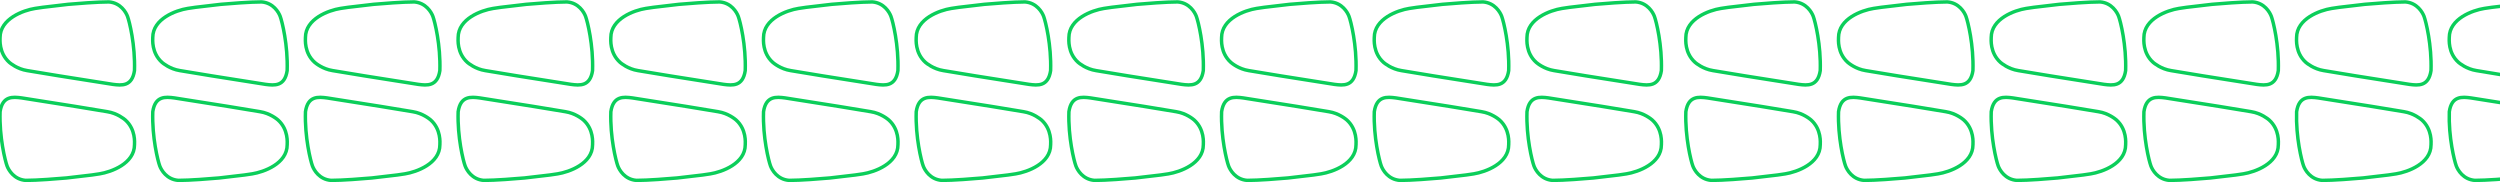 <svg width="1440" height="105" viewBox="0 0 1440 105" fill="none" xmlns="http://www.w3.org/2000/svg">
<path d="M14.779 103.895C8.035 103.372 4.939 97.929 4.058 95.558C2.994 92.698 -0.443 79.129 0.048 64.335C1.423 55.115 7.413 55.753 12.488 56.407L43.505 61.311C49.234 62.237 60.921 64.139 61.838 64.335C67.566 65.234 71.577 68.585 72.15 69.076C78.288 74.552 77.469 82.399 77.469 83.38C77.469 94.234 64.047 99.073 57.336 100.136L52.917 100.789L38.267 102.506C33.166 102.969 21.326 103.895 14.779 103.895Z" stroke="#0BCE5A" stroke-width="2"/>
<path d="M102.729 103.895C95.985 103.372 92.889 97.929 92.007 95.558C90.943 92.698 87.506 79.129 87.997 64.335C89.372 55.115 95.363 55.753 100.437 56.407L131.455 61.311C137.184 62.237 148.87 64.139 149.787 64.335C155.516 65.234 159.526 68.585 160.099 69.076C166.237 74.552 165.419 82.399 165.419 83.38C165.419 94.234 151.997 99.073 145.286 100.136L140.866 100.789L126.217 102.506C121.115 102.969 109.276 103.895 102.729 103.895Z" stroke="#0BCE5A" stroke-width="2"/>
<path d="M190.678 103.895C183.934 103.372 180.838 97.929 179.957 95.558C178.893 92.698 175.456 79.129 175.947 64.335C177.322 55.115 183.312 55.753 188.386 56.407L219.404 61.311C225.133 62.237 236.82 64.139 237.736 64.335C243.465 65.234 247.476 68.585 248.048 69.076C254.186 74.552 253.368 82.399 253.368 83.38C253.368 94.234 239.946 99.073 233.235 100.136L228.816 100.789L214.166 102.506C209.065 102.969 197.225 103.895 190.678 103.895Z" stroke="#0BCE5A" stroke-width="2"/>
<path d="M278.627 103.895C271.884 103.372 268.788 97.929 267.906 95.558C266.842 92.698 263.405 79.129 263.896 64.335C265.271 55.115 271.262 55.753 276.336 56.407L307.354 61.311C313.082 62.237 324.769 64.139 325.686 64.335C331.415 65.234 335.425 68.585 335.998 69.076C342.136 74.552 341.318 82.399 341.318 83.38C341.318 94.234 327.896 99.073 321.185 100.136L316.765 100.789L302.116 102.506C297.014 102.969 285.175 103.895 278.627 103.895Z" stroke="#0BCE5A" stroke-width="2"/>
<path d="M366.577 103.895C359.833 103.372 356.737 97.929 355.856 95.558C354.792 92.698 351.354 79.129 351.846 64.335C353.22 55.115 359.211 55.753 364.285 56.407L395.303 61.311C401.032 62.237 412.719 64.139 413.635 64.335C419.364 65.234 423.374 68.585 423.947 69.076C430.085 74.552 429.267 82.399 429.267 83.38C429.267 94.234 415.845 99.073 409.134 100.136L404.715 100.789L390.065 102.506C384.964 102.969 373.124 103.895 366.577 103.895Z" stroke="#0BCE5A" stroke-width="2"/>
<path d="M454.526 103.895C447.783 103.372 444.687 97.929 443.805 95.558C442.741 92.698 439.304 79.129 439.795 64.335C441.17 55.115 447.161 55.753 452.235 56.407L483.252 61.311C488.981 62.237 500.668 64.139 501.585 64.335C507.314 65.234 511.324 68.585 511.897 69.076C518.035 74.552 517.216 82.399 517.216 83.38C517.216 94.234 503.795 99.073 497.084 100.136L492.664 100.789L478.015 102.506C472.913 102.969 461.074 103.895 454.526 103.895Z" stroke="#0BCE5A" stroke-width="2"/>
<path d="M542.476 103.895C535.732 103.372 532.636 97.929 531.755 95.558C530.691 92.698 527.253 79.129 527.744 64.335C529.119 55.115 535.11 55.753 540.184 56.407L571.202 61.311C576.931 62.237 588.618 64.139 589.534 64.335C595.263 65.234 599.273 68.585 599.846 69.076C605.984 74.552 605.166 82.399 605.166 83.38C605.166 94.234 591.744 99.073 585.033 100.136L580.614 100.789L565.964 102.506C560.863 102.969 549.023 103.895 542.476 103.895Z" stroke="#0BCE5A" stroke-width="2"/>
<path d="M630.425 103.895C623.682 103.372 620.586 97.929 619.704 95.558C618.64 92.698 615.203 79.129 615.694 64.335C617.069 55.115 623.06 55.753 628.134 56.407L659.151 61.311C664.88 62.237 676.567 64.139 677.484 64.335C683.213 65.234 687.223 68.585 687.796 69.076C693.934 74.552 693.115 82.399 693.115 83.38C693.115 94.234 679.693 99.073 672.982 100.136L668.563 100.789L653.914 102.506C648.812 102.969 636.973 103.895 630.425 103.895Z" stroke="#0BCE5A" stroke-width="2"/>
<path d="M718.375 103.895C711.631 103.372 708.535 97.929 707.654 95.558C706.59 92.698 703.152 79.129 703.643 64.335C705.018 55.115 711.009 55.753 716.083 56.407L747.101 61.311C752.83 62.237 764.517 64.139 765.433 64.335C771.162 65.234 775.172 68.585 775.745 69.076C781.883 74.552 781.065 82.399 781.065 83.38C781.065 94.234 767.643 99.073 760.932 100.136L756.513 100.789L741.863 102.506C736.762 102.969 724.922 103.895 718.375 103.895Z" stroke="#0BCE5A" stroke-width="2"/>
<path d="M806.324 103.895C799.58 103.372 796.485 97.929 795.603 95.558C794.539 92.698 791.102 79.129 791.593 64.335C792.968 55.115 798.958 55.753 804.033 56.407L835.05 61.311C840.779 62.237 852.466 64.139 853.383 64.335C859.112 65.234 863.122 68.585 863.695 69.076C869.833 74.552 869.014 82.399 869.014 83.38C869.014 94.234 855.592 99.073 848.881 100.136L844.462 100.789L829.812 102.506C824.711 102.969 812.871 103.895 806.324 103.895Z" stroke="#0BCE5A" stroke-width="2"/>
<path d="M894.274 103.895C887.53 103.372 884.434 97.929 883.552 95.558C882.489 92.698 879.051 79.129 879.542 64.335C880.917 55.115 886.908 55.753 891.982 56.407L923 61.311C928.729 62.237 940.416 64.139 941.332 64.335C947.061 65.234 951.071 68.585 951.644 69.076C957.782 74.552 956.964 82.399 956.964 83.38C956.964 94.234 943.542 99.073 936.831 100.136L932.411 100.789L917.762 102.506C912.661 102.969 900.821 103.895 894.274 103.895Z" stroke="#0BCE5A" stroke-width="2"/>
<path d="M942.221 1.105C948.965 1.628 952.061 7.071 952.942 9.442C954.006 12.302 957.443 25.871 956.952 40.665C955.577 49.885 949.587 49.247 944.512 48.593L913.495 43.689C907.766 42.763 896.079 40.861 895.162 40.665C889.434 39.766 885.423 36.414 884.85 35.924C878.712 30.448 879.531 22.601 879.531 21.62C879.531 10.766 892.953 5.927 899.664 4.864L904.083 4.211L918.733 2.494C923.834 2.031 935.674 1.105 942.221 1.105Z" stroke="#0BCE5A" stroke-width="2"/>
<path d="M854.271 1.105C861.015 1.628 864.111 7.071 864.993 9.442C866.057 12.302 869.494 25.871 869.003 40.665C867.628 49.885 861.637 49.247 856.563 48.593L825.545 43.689C819.816 42.763 808.13 40.861 807.213 40.665C801.484 39.766 797.474 36.414 796.901 35.924C790.763 30.448 791.581 22.601 791.581 21.62C791.581 10.766 805.003 5.927 811.714 4.864L816.134 4.211L830.783 2.494C835.885 2.031 847.724 1.105 854.271 1.105Z" stroke="#0BCE5A" stroke-width="2"/>
<path d="M766.322 1.105C773.066 1.628 776.162 7.071 777.043 9.442C778.107 12.302 781.544 25.871 781.053 40.665C779.678 49.885 773.688 49.247 768.614 48.593L737.596 43.689C731.867 42.763 720.18 40.861 719.264 40.665C713.535 39.766 709.524 36.414 708.952 35.924C702.813 30.448 703.632 22.601 703.632 21.62C703.632 10.766 717.054 5.927 723.765 4.864L728.184 4.211L742.834 2.494C747.935 2.031 759.775 1.105 766.322 1.105Z" stroke="#0BCE5A" stroke-width="2"/>
<path d="M678.373 1.105C685.116 1.628 688.212 7.071 689.094 9.442C690.158 12.302 693.595 25.871 693.104 40.665C691.729 49.885 685.738 49.247 680.664 48.593L649.646 43.689C643.918 42.763 632.231 40.861 631.314 40.665C625.585 39.766 621.575 36.414 621.002 35.924C614.864 30.448 615.682 22.601 615.682 21.62C615.682 10.766 629.104 5.927 635.815 4.864L640.235 4.211L654.884 2.494C659.986 2.031 671.825 1.105 678.373 1.105Z" stroke="#0BCE5A" stroke-width="2"/>
<path d="M590.423 1.105C597.167 1.628 600.263 7.071 601.144 9.442C602.208 12.302 605.646 25.871 605.154 40.665C603.78 49.885 597.789 49.247 592.715 48.593L561.697 43.689C555.968 42.763 544.281 40.861 543.365 40.665C537.636 39.766 533.626 36.414 533.053 35.924C526.915 30.448 527.733 22.601 527.733 21.62C527.733 10.766 541.155 5.927 547.866 4.864L552.285 4.211L566.935 2.494C572.036 2.031 583.876 1.105 590.423 1.105Z" stroke="#0BCE5A" stroke-width="2"/>
<path d="M502.474 1.105C509.217 1.628 512.313 7.071 513.195 9.442C514.259 12.302 517.696 25.871 517.205 40.665C515.83 49.885 509.839 49.247 504.765 48.593L473.747 43.689C468.019 42.763 456.332 40.861 455.415 40.665C449.686 39.766 445.676 36.414 445.103 35.924C438.965 30.448 439.784 22.601 439.784 21.62C439.784 10.766 453.205 5.927 459.916 4.864L464.336 4.211L478.985 2.494C484.087 2.031 495.926 1.105 502.474 1.105Z" stroke="#0BCE5A" stroke-width="2"/>
<path d="M414.524 1.105C421.268 1.628 424.364 7.071 425.245 9.442C426.309 12.302 429.747 25.871 429.256 40.665C427.881 49.885 421.89 49.247 416.816 48.593L385.798 43.689C380.069 42.763 368.382 40.861 367.466 40.665C361.737 39.766 357.727 36.414 357.154 35.924C351.016 30.448 351.834 22.601 351.834 21.62C351.834 10.766 365.256 5.927 371.967 4.864L376.386 4.211L391.036 2.494C396.137 2.031 407.977 1.105 414.524 1.105Z" stroke="#0BCE5A" stroke-width="2"/>
<path d="M326.575 1.105C333.318 1.628 336.414 7.071 337.296 9.442C338.36 12.302 341.797 25.871 341.306 40.665C339.931 49.885 333.94 49.247 328.866 48.593L297.849 43.689C292.12 42.763 280.433 40.861 279.516 40.665C273.787 39.766 269.777 36.414 269.204 35.924C263.066 30.448 263.885 22.601 263.885 21.62C263.885 10.766 277.307 5.927 284.018 4.864L288.437 4.211L303.086 2.494C308.188 2.031 320.027 1.105 326.575 1.105Z" stroke="#0BCE5A" stroke-width="2"/>
<path d="M238.625 1.105C245.369 1.628 248.465 7.071 249.346 9.442C250.41 12.302 253.848 25.871 253.357 40.665C251.982 49.885 245.991 49.247 240.917 48.593L209.899 43.689C204.17 42.763 192.483 40.861 191.567 40.665C185.838 39.766 181.828 36.414 181.255 35.924C175.117 30.448 175.935 22.601 175.935 21.62C175.935 10.766 189.357 5.927 196.068 4.864L200.487 4.211L215.137 2.494C220.238 2.031 232.078 1.105 238.625 1.105Z" stroke="#0BCE5A" stroke-width="2"/>
<path d="M150.676 1.105C157.42 1.628 160.515 7.071 161.397 9.442C162.461 12.302 165.898 25.871 165.407 40.665C164.032 49.885 158.042 49.247 152.967 48.593L121.95 43.689C116.221 42.763 104.534 40.861 103.617 40.665C97.888 39.766 93.878 36.414 93.305 35.924C87.167 30.448 87.986 22.601 87.986 21.62C87.986 10.766 101.408 5.927 108.119 4.864L112.538 4.211L127.188 2.494C132.289 2.031 144.129 1.105 150.676 1.105Z" stroke="#0BCE5A" stroke-width="2"/>
<path d="M62.726 1.105C69.47 1.628 72.566 7.071 73.448 9.442C74.511 12.302 77.949 25.871 77.458 40.665C76.083 49.885 70.092 49.247 65.018 48.593L34 43.689C28.271 42.763 16.584 40.861 15.668 40.665C9.939 39.766 5.929 36.414 5.356 35.924C-0.782 30.448 0.036 22.601 0.036 21.62C0.036 10.766 13.458 5.927 20.169 4.864L24.588 4.211L39.238 2.494C44.34 2.031 56.179 1.105 62.726 1.105Z" stroke="#0BCE5A" stroke-width="2"/>
<path d="M985.779 103.895C979.035 103.372 975.939 97.929 975.058 95.558C973.994 92.698 970.557 79.129 971.048 64.335C972.423 55.115 978.413 55.753 983.488 56.407L1014.51 61.311C1020.23 62.237 1031.92 64.139 1032.84 64.335C1038.57 65.234 1042.58 68.585 1043.15 69.076C1049.29 74.552 1048.47 82.399 1048.47 83.38C1048.47 94.234 1035.05 99.073 1028.34 100.136L1023.92 100.789L1009.27 102.506C1004.17 102.969 992.326 103.895 985.779 103.895Z" stroke="#0BCE5A" stroke-width="2"/>
<path d="M1073.73 103.895C1066.98 103.372 1063.89 97.929 1063.01 95.558C1061.94 92.698 1058.51 79.129 1059 64.335C1060.37 55.115 1066.36 55.753 1071.44 56.407L1102.45 61.311C1108.18 62.237 1119.87 64.139 1120.79 64.335C1126.52 65.234 1130.53 68.585 1131.1 69.076C1137.24 74.552 1136.42 82.399 1136.42 83.38C1136.42 94.234 1123 99.073 1116.29 100.136L1111.87 100.789L1097.22 102.506C1092.12 102.969 1080.28 103.895 1073.73 103.895Z" stroke="#0BCE5A" stroke-width="2"/>
<path d="M1161.68 103.895C1154.93 103.372 1151.84 97.929 1150.96 95.558C1149.89 92.698 1146.46 79.129 1146.95 64.335C1148.32 55.115 1154.31 55.753 1159.39 56.407L1190.4 61.311C1196.13 62.237 1207.82 64.139 1208.74 64.335C1214.47 65.234 1218.48 68.585 1219.05 69.076C1225.19 74.552 1224.37 82.399 1224.37 83.38C1224.37 94.234 1210.95 99.073 1204.24 100.136L1199.82 100.789L1185.17 102.506C1180.06 102.969 1168.23 103.895 1161.68 103.895Z" stroke="#0BCE5A" stroke-width="2"/>
<path d="M1249.63 103.895C1242.88 103.372 1239.79 97.929 1238.91 95.558C1237.84 92.698 1234.41 79.129 1234.9 64.335C1236.27 55.115 1242.26 55.753 1247.34 56.407L1278.35 61.311C1284.08 62.237 1295.77 64.139 1296.69 64.335C1302.41 65.234 1306.43 68.585 1307 69.076C1313.14 74.552 1312.32 82.399 1312.32 83.38C1312.32 94.234 1298.9 99.073 1292.18 100.136L1287.77 100.789L1273.12 102.506C1268.01 102.969 1256.17 103.895 1249.63 103.895Z" stroke="#0BCE5A" stroke-width="2"/>
<path d="M1337.58 103.895C1330.83 103.372 1327.74 97.929 1326.86 95.558C1325.79 92.698 1322.35 79.129 1322.85 64.335C1324.22 55.115 1330.21 55.753 1335.29 56.407L1366.3 61.311C1372.03 62.237 1383.72 64.139 1384.64 64.335C1390.36 65.234 1394.37 68.585 1394.95 69.076C1401.09 74.552 1400.27 82.399 1400.27 83.38C1400.27 94.234 1386.85 99.073 1380.13 100.136L1375.71 100.789L1361.07 102.506C1355.96 102.969 1344.12 103.895 1337.58 103.895Z" stroke="#0BCE5A" stroke-width="2"/>
<path d="M1425.53 103.895C1418.78 103.372 1415.69 97.929 1414.81 95.558C1413.74 92.698 1410.3 79.129 1410.8 64.335C1412.17 55.115 1418.16 55.753 1423.23 56.407L1454.25 61.311C1459.98 62.237 1471.67 64.139 1472.58 64.335C1478.31 65.234 1482.32 68.585 1482.9 69.076C1489.03 74.552 1488.22 82.399 1488.22 83.38C1488.22 94.234 1474.79 99.073 1468.08 100.136L1463.66 100.789L1449.01 102.506C1443.91 102.969 1432.07 103.895 1425.53 103.895Z" stroke="#0BCE5A" stroke-width="2"/>
<path d="M1473.47 1.105C1480.22 1.628 1483.31 7.071 1484.19 9.442C1485.26 12.302 1488.7 25.871 1488.2 40.665C1486.83 49.885 1480.84 49.247 1475.77 48.593L1444.75 43.689C1439.02 42.763 1427.33 40.861 1426.42 40.665C1420.69 39.766 1416.68 36.414 1416.1 35.924C1409.97 30.448 1410.78 22.601 1410.78 21.62C1410.78 10.766 1424.21 5.927 1430.92 4.864L1435.34 4.211L1449.99 2.494C1455.09 2.031 1466.93 1.105 1473.47 1.105Z" stroke="#0BCE5A" stroke-width="2"/>
<path d="M1385.52 1.105C1392.27 1.628 1395.36 7.071 1396.25 9.442C1397.31 12.302 1400.75 25.871 1400.26 40.665C1398.88 49.885 1392.89 49.247 1387.82 48.593L1356.8 43.689C1351.07 42.763 1339.38 40.861 1338.47 40.665C1332.74 39.766 1328.73 36.414 1328.15 35.924C1322.02 30.448 1322.83 22.601 1322.83 21.62C1322.83 10.766 1336.26 5.927 1342.97 4.864L1347.39 4.211L1362.04 2.494C1367.14 2.031 1378.98 1.105 1385.52 1.105Z" stroke="#0BCE5A" stroke-width="2"/>
<path d="M1297.57 1.105C1304.32 1.628 1307.41 7.071 1308.3 9.442C1309.36 12.302 1312.8 25.871 1312.31 40.665C1310.93 49.885 1304.94 49.247 1299.87 48.593L1268.85 43.689C1263.12 42.763 1251.43 40.861 1250.52 40.665C1244.79 39.766 1240.78 36.414 1240.2 35.924C1234.07 30.448 1234.88 22.601 1234.88 21.62C1234.88 10.766 1248.31 5.927 1255.02 4.864L1259.44 4.211L1274.09 2.494C1279.19 2.031 1291.03 1.105 1297.57 1.105Z" stroke="#0BCE5A" stroke-width="2"/>
<path d="M1209.63 1.105C1216.37 1.628 1219.46 7.071 1220.35 9.442C1221.41 12.302 1224.85 25.871 1224.36 40.665C1222.98 49.885 1216.99 49.247 1211.92 48.593L1180.9 43.689C1175.17 42.763 1163.48 40.861 1162.57 40.665C1156.84 39.766 1152.83 36.414 1152.25 35.924C1146.12 30.448 1146.94 22.601 1146.94 21.62C1146.94 10.766 1160.36 5.927 1167.07 4.864L1171.49 4.211L1186.14 2.494C1191.24 2.031 1203.08 1.105 1209.63 1.105Z" stroke="#0BCE5A" stroke-width="2"/>
<path d="M1121.68 1.105C1128.42 1.628 1131.52 7.071 1132.4 9.442C1133.46 12.302 1136.9 25.871 1136.41 40.665C1135.03 49.885 1129.04 49.247 1123.97 48.593L1092.95 43.689C1087.22 42.763 1075.53 40.861 1074.62 40.665C1068.89 39.766 1064.88 36.414 1064.31 35.924C1058.17 30.448 1058.99 22.601 1058.99 21.62C1058.99 10.766 1072.41 5.927 1079.12 4.864L1083.54 4.211L1098.19 2.494C1103.29 2.031 1115.13 1.105 1121.68 1.105Z" stroke="#0BCE5A" stroke-width="2"/>
<path d="M1033.73 1.105C1040.47 1.628 1043.57 7.071 1044.45 9.442C1045.51 12.302 1048.95 25.871 1048.46 40.665C1047.08 49.885 1041.09 49.247 1036.02 48.593L1005 43.689C999.271 42.763 987.584 40.861 986.668 40.665C980.939 39.766 976.929 36.414 976.356 35.924C970.218 30.448 971.036 22.601 971.036 21.62C971.036 10.766 984.458 5.927 991.169 4.864L995.588 4.211L1010.24 2.494C1015.34 2.031 1027.18 1.105 1033.73 1.105Z" stroke="#0BCE5A" stroke-width="2"/>
</svg>

